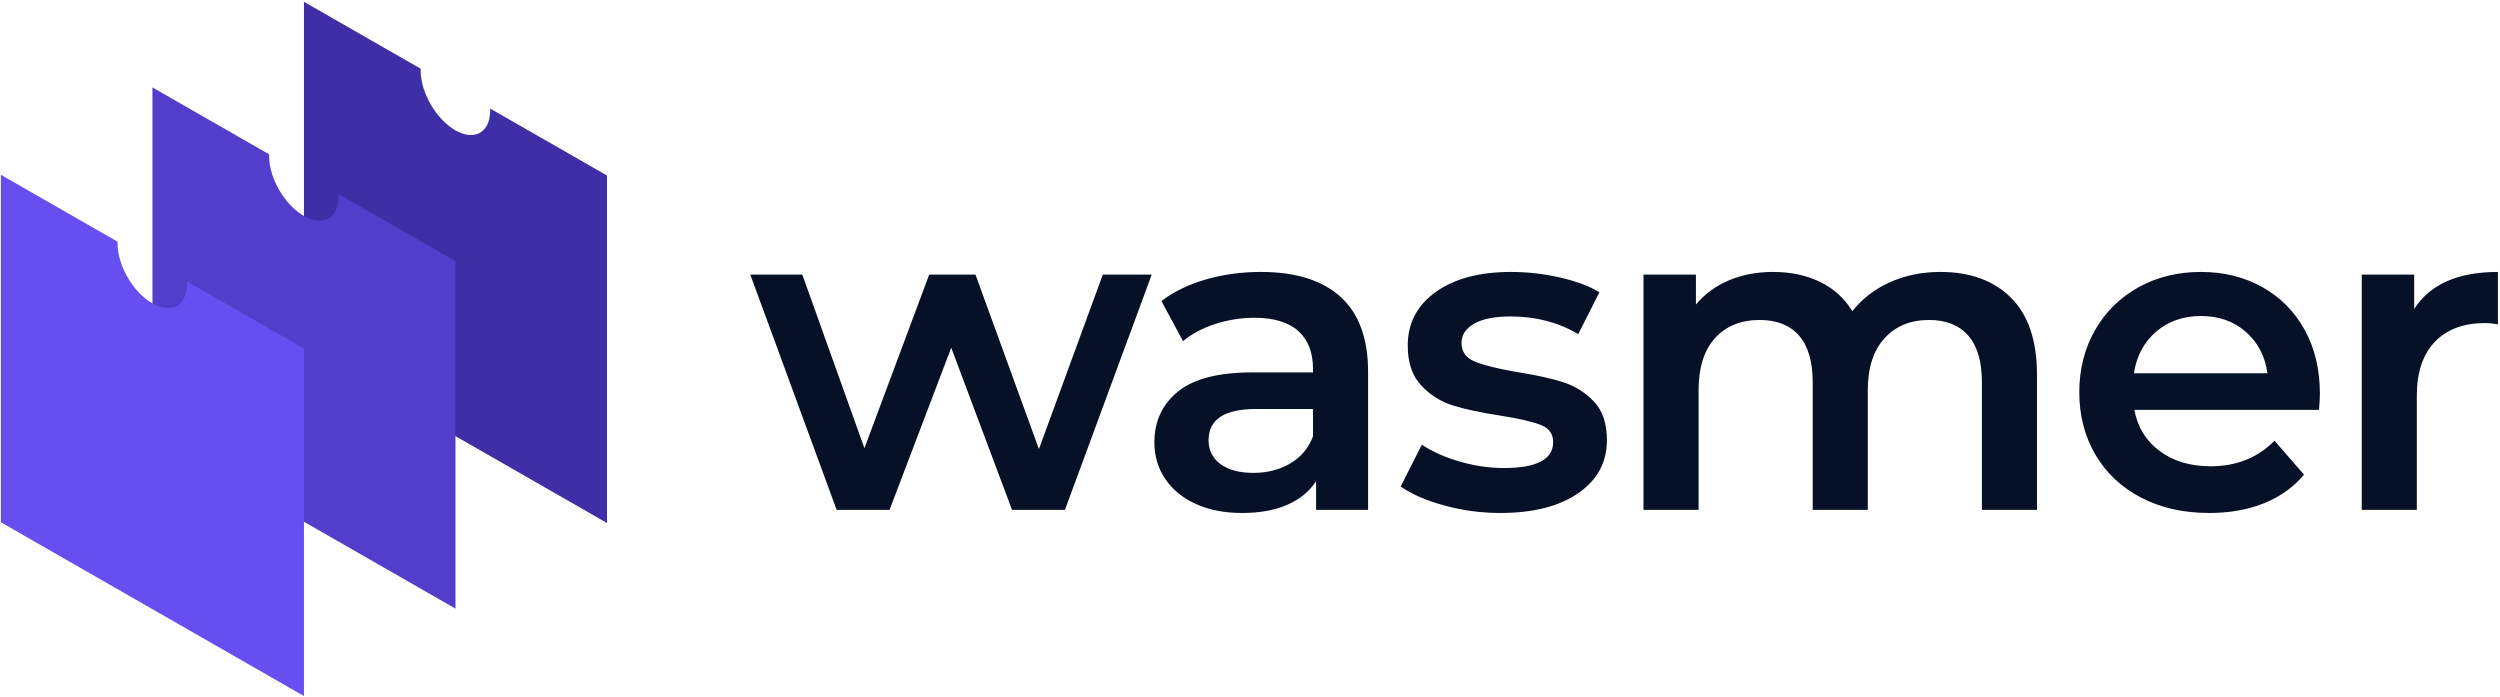 <?xml version="1.0" encoding="UTF-8"?>
<svg width="556px" height="155px" viewBox="0 0 556 155" version="1.1" xmlns="http://www.w3.org/2000/svg" xmlns:xlink="http://www.w3.org/1999/xlink">
    <!-- Generator: Sketch 52.5 (67469) - http://www.bohemiancoding.com/sketch -->
    <title>Group 11</title>
    <desc>Created with Sketch.</desc>
    <g id="Logos" stroke="none" stroke-width="1" fill="none" fill-rule="evenodd">
        <g id="Group-11" transform="translate(-34, -19)">
            <g id="Group-9" transform="translate(34.2, 19.4)">
                <path d="M108.809,24.156 C108.809,29.051 105.349,31.033 101.081,28.587 C96.813,26.139 93.353,20.189 93.353,15.296 L93.353,14.879 L67.4,-3.36462884e-16 L67.4,77.28 L134.8,115.92 L134.8,38.64 L108.809,23.74 L108.809,24.156 Z" id="Shape" fill="#3F2FA6"></path>
                <path d="M75.109,43.196 C75.109,48.091 71.649,50.073 67.381,47.627 C63.113,45.179 59.653,39.229 59.653,34.336 L59.653,33.919 L33.7,19.04 L33.7,96.32 L101.1,134.96 L101.1,57.68 L75.109,42.78 L75.109,43.196 Z" id="Shape" fill="#523ECA"></path>
                <path d="M41.409,62.636 C41.409,67.531 37.949,69.513 33.681,67.067 C29.413,64.619 25.953,58.669 25.953,53.776 L25.953,53.359 L0,38.48 L0,115.76 L67.4,154.4 L67.4,77.12 L41.409,62.22 L41.409,62.636 Z" id="Shape" fill="#654FF0"></path>
            </g>
            <g id="Group-10" transform="translate(199.4, 37.4)" fill="#061027">
                <path d="M90.744,42.668 L71.438,95 L59.678,95 L46.154,58.936 L32.434,95 L20.674,95 L1.466,42.668 L13.03,42.668 L26.848,81.28 L41.254,42.668 L51.544,42.668 L65.656,81.476 L79.866,42.668 L90.744,42.668 Z M115.048,42.08 C122.757,42.08 128.654,43.926 132.737,47.617 C136.82,51.308 138.862,56.878 138.862,64.326 L138.862,95 L127.298,95 L127.298,88.63 C125.795,90.917 123.656,92.664 120.879,93.873 C118.102,95.082 114.754,95.686 110.834,95.686 C106.914,95.686 103.484,95.016 100.544,93.677 C97.604,92.338 95.334,90.476 93.733,88.091 C92.132,85.706 91.332,83.011 91.332,80.006 C91.332,75.302 93.08,71.529 96.575,68.687 C100.07,65.845 105.575,64.424 113.088,64.424 L126.612,64.424 L126.612,63.64 C126.612,59.981 125.518,57.172 123.329,55.212 C121.14,53.252 117.89,52.272 113.578,52.272 C110.638,52.272 107.747,52.729 104.905,53.644 C102.063,54.559 99.662,55.833 97.702,57.466 L92.9,48.548 C95.644,46.457 98.943,44.857 102.798,43.746 C106.653,42.635 110.736,42.08 115.048,42.08 Z M113.382,86.768 C116.453,86.768 119.18,86.066 121.565,84.661 C123.95,83.256 125.632,81.247 126.612,78.634 L126.612,72.558 L113.97,72.558 C106.914,72.558 103.386,74.877 103.386,79.516 C103.386,81.737 104.268,83.501 106.032,84.808 C107.796,86.115 110.246,86.768 113.382,86.768 Z M168.262,95.686 C164.015,95.686 159.867,95.131 155.816,94.02 C151.765,92.909 148.531,91.505 146.114,89.806 L150.818,80.496 C153.17,82.064 155.996,83.322 159.295,84.269 C162.594,85.216 165.845,85.69 169.046,85.69 C176.363,85.69 180.022,83.763 180.022,79.908 C180.022,78.079 179.091,76.805 177.229,76.086 C175.367,75.367 172.378,74.681 168.262,74.028 C163.95,73.375 160.438,72.623 157.727,71.774 C155.016,70.925 152.664,69.438 150.671,67.315 C148.678,65.192 147.682,62.235 147.682,58.446 C147.682,53.481 149.756,49.512 153.905,46.539 C158.054,43.566 163.656,42.08 170.712,42.08 C174.305,42.08 177.899,42.488 181.492,43.305 C185.085,44.122 188.025,45.216 190.312,46.588 L185.608,55.898 C181.165,53.285 176.167,51.978 170.614,51.978 C167.021,51.978 164.293,52.517 162.431,53.595 C160.569,54.673 159.638,56.094 159.638,57.858 C159.638,59.818 160.634,61.206 162.627,62.023 C164.62,62.84 167.707,63.607 171.888,64.326 C176.069,64.979 179.499,65.731 182.178,66.58 C184.857,67.429 187.16,68.867 189.087,70.892 C191.014,72.917 191.978,75.792 191.978,79.516 C191.978,84.416 189.855,88.336 185.608,91.276 C181.361,94.216 175.579,95.686 168.262,95.686 Z M266.164,42.08 C272.763,42.08 277.989,43.991 281.844,47.813 C285.699,51.635 287.626,57.368 287.626,65.012 L287.626,95 L275.376,95 L275.376,66.58 C275.376,62.007 274.363,58.56 272.338,56.241 C270.313,53.922 267.405,52.762 263.616,52.762 C259.5,52.762 256.201,54.118 253.718,56.829 C251.235,59.54 249.994,63.411 249.994,68.442 L249.994,95 L237.744,95 L237.744,66.58 C237.744,62.007 236.731,58.56 234.706,56.241 C232.681,53.922 229.773,52.762 225.984,52.762 C221.803,52.762 218.487,54.101 216.037,56.78 C213.587,59.459 212.362,63.346 212.362,68.442 L212.362,95 L200.112,95 L200.112,42.668 L211.774,42.668 L211.774,49.332 C213.734,46.98 216.184,45.183 219.124,43.942 C222.064,42.701 225.331,42.08 228.924,42.08 C232.844,42.08 236.323,42.815 239.361,44.285 C242.399,45.755 244.8,47.927 246.564,50.802 C248.72,48.058 251.497,45.918 254.894,44.383 C258.291,42.848 262.048,42.08 266.164,42.08 Z M350.542,69.128 C350.542,69.977 350.477,71.186 350.346,72.754 L309.284,72.754 C310.003,76.609 311.881,79.663 314.919,81.917 C317.957,84.171 321.73,85.298 326.238,85.298 C331.987,85.298 336.724,83.403 340.448,79.614 L347.014,87.16 C344.662,89.969 341.689,92.093 338.096,93.53 C334.503,94.967 330.452,95.686 325.944,95.686 C320.195,95.686 315.131,94.543 310.754,92.256 C306.377,89.969 302.996,86.784 300.611,82.701 C298.226,78.618 297.034,73.995 297.034,68.834 C297.034,63.738 298.194,59.148 300.513,55.065 C302.832,50.982 306.05,47.797 310.166,45.51 C314.282,43.223 318.921,42.08 324.082,42.08 C329.178,42.08 333.735,43.207 337.753,45.461 C341.771,47.715 344.907,50.884 347.161,54.967 C349.415,59.05 350.542,63.771 350.542,69.128 Z M324.082,51.88 C320.162,51.88 316.846,53.04 314.135,55.359 C311.424,57.678 309.774,60.765 309.186,64.62 L338.88,64.62 C338.357,60.831 336.757,57.76 334.078,55.408 C331.399,53.056 328.067,51.88 324.082,51.88 Z M371.514,50.312 C375.042,44.824 381.249,42.08 390.134,42.08 L390.134,53.742 C389.089,53.546 388.141,53.448 387.292,53.448 C382.523,53.448 378.799,54.836 376.12,57.613 C373.441,60.39 372.102,64.391 372.102,69.618 L372.102,95 L359.852,95 L359.852,42.668 L371.514,42.668 L371.514,50.312 Z" id="wasmer"></path>
            </g>
        </g>
    </g>
</svg>